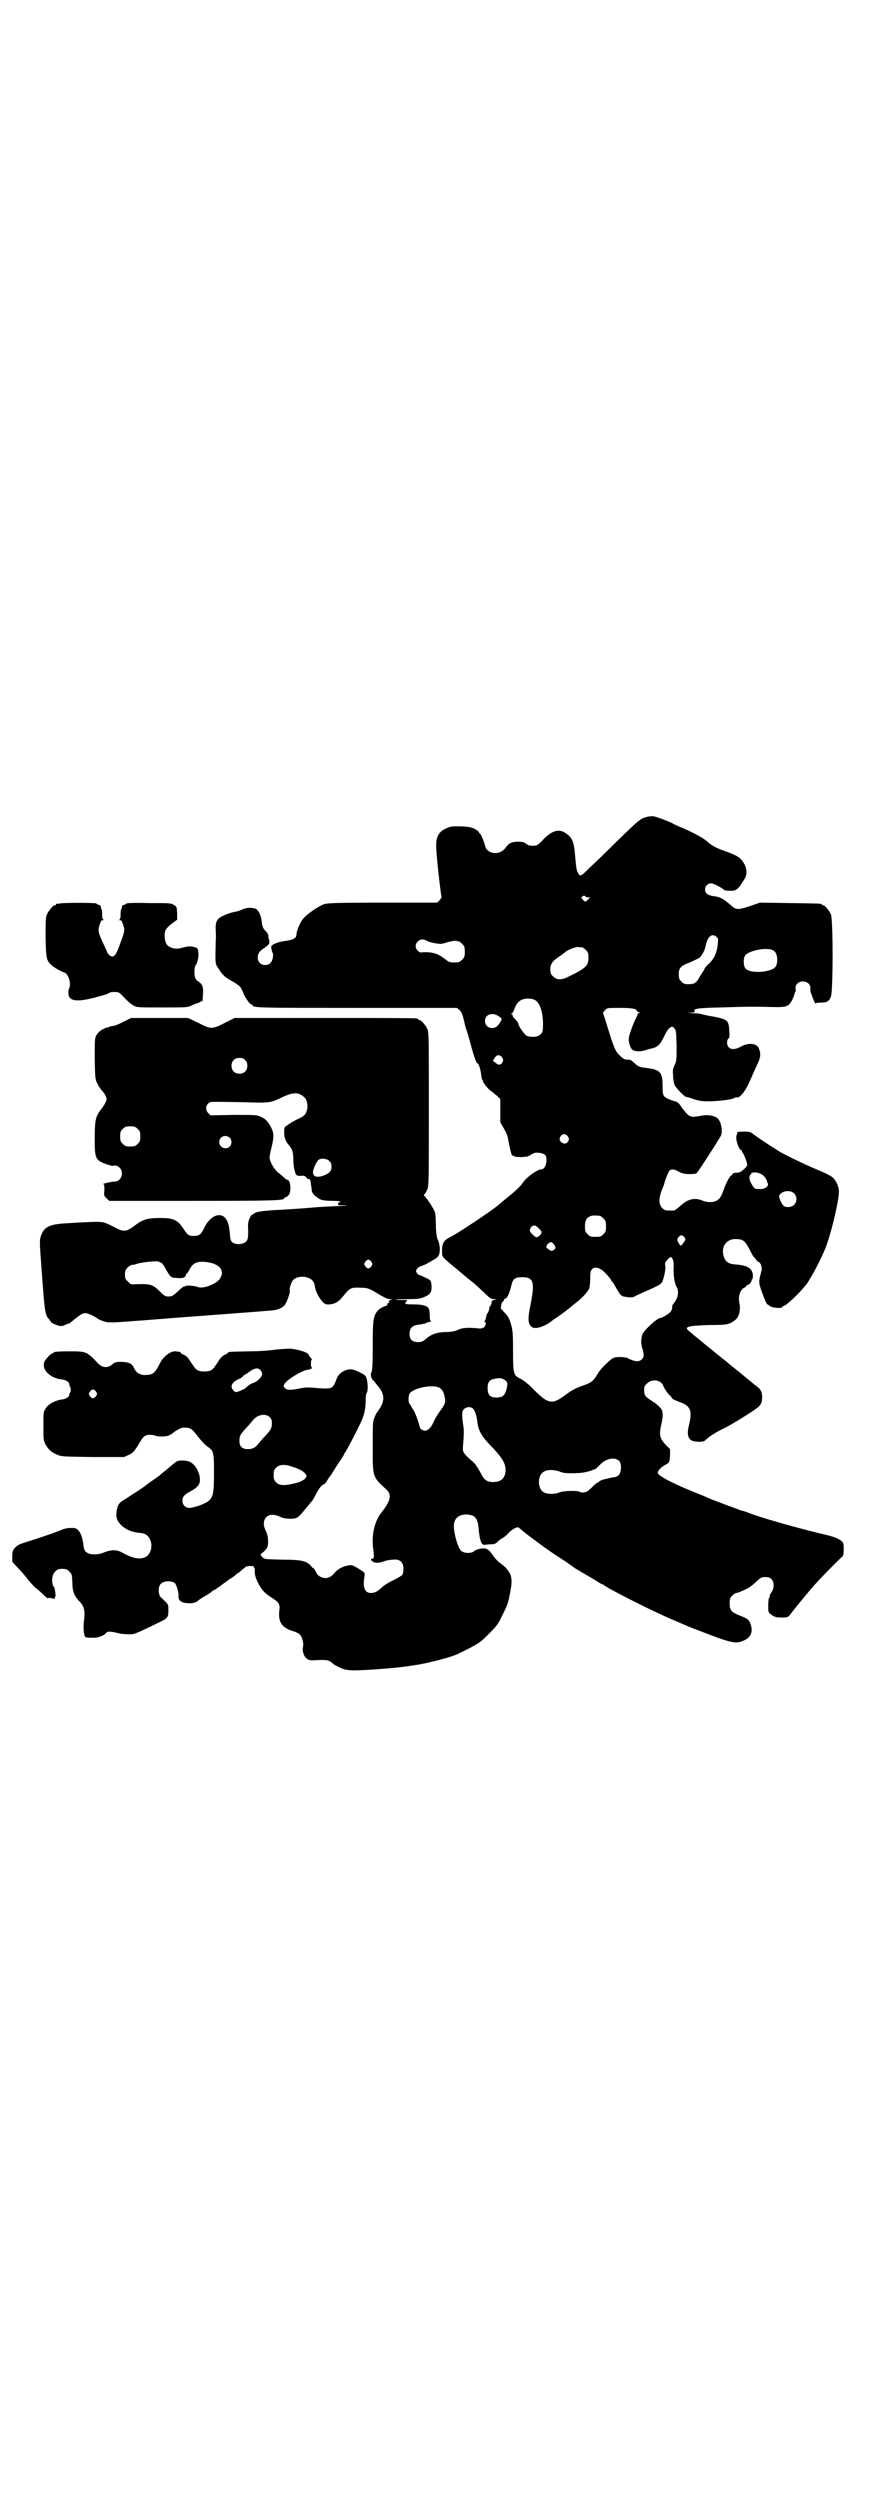 <?xml version="1.0" standalone="no"?>
<!DOCTYPE svg PUBLIC "-//W3C//DTD SVG 20010904//EN"
 "http://www.w3.org/TR/2001/REC-SVG-20010904/DTD/svg10.dtd">
<svg version="1.0" xmlns="http://www.w3.org/2000/svg"
 width="1000pt" height="2850pt" viewBox="0 0 1000 2850"
 preserveAspectRatio="xMidYMid meet">
<g transform="translate(0,2850) scale(0.5,-0.5)"
fill="#000000" stroke="none">
<path d="M1474 3837 c-13 -3 -19 -8 -68 -56 -23 -23 -51 -50 -62 -60 -20 -20
-21 -21 -27 -9 -2 3 -4 17 -5 32 -3 37 -6 46 -23 57 -15 10 -31 5 -51 -16 -12
-13 -14 -14 -28 -13 -3 0 -8 2 -11 5 -5 3 -9 4 -19 4 -15 -1 -19 -3 -28 -15
-12 -16 -39 -14 -45 3 -4 15 -10 28 -12 30 -2 1 -3 3 -3 4 0 1 -4 4 -9 7 -9 4
-13 5 -32 6 -21 0 -24 0 -34 -5 -18 -8 -24 -21 -22 -48 2 -34 11 -107 12 -109
0 0 -2 -3 -4 -6 l-6 -6 -123 0 c-101 0 -125 -1 -133 -3 -12 -3 -41 -23 -49
-33 -7 -7 -16 -29 -16 -37 0 -8 -8 -12 -23 -14 -8 -1 -18 -3 -25 -6 -10 -5
-10 -5 -9 -13 1 -4 2 -8 3 -9 2 -4 0 -18 -5 -22 -5 -7 -19 -7 -25 0 -6 7 -6
19 2 27 4 3 7 6 8 6 1 0 4 3 8 6 5 5 5 7 4 12 -2 6 -2 7 -2 11 0 2 -2 5 -4 8
-8 7 -10 13 -11 23 -1 11 -5 22 -11 28 -5 5 -24 6 -34 0 -4 -2 -11 -4 -16 -5
-13 -2 -29 -9 -36 -14 -7 -6 -9 -14 -8 -29 0 -6 1 -16 0 -21 -1 -55 -2 -53 6
-65 10 -16 16 -21 33 -30 10 -6 17 -11 18 -14 2 -3 5 -9 7 -15 6 -12 14 -23
17 -23 2 0 3 -1 3 -2 0 -6 18 -6 241 -6 l225 0 6 -5 c4 -4 6 -8 10 -23 2 -11
5 -21 6 -23 1 -2 6 -19 11 -38 5 -19 11 -35 12 -36 5 -2 8 -12 10 -25 1 -8 2
-14 3 -14 1 0 2 -1 1 -2 -1 -2 10 -17 18 -23 5 -3 11 -9 15 -12 l7 -7 0 -26 0
-27 7 -12 c9 -16 9 -16 13 -38 2 -11 5 -22 6 -24 2 -2 3 -3 3 -2 0 1 1 1 2 -1
4 -3 29 -3 35 1 2 1 5 3 7 4 7 6 29 2 31 -5 4 -13 -2 -30 -10 -30 -10 0 -36
-19 -45 -34 -4 -5 -15 -16 -29 -27 -12 -10 -23 -19 -24 -20 -12 -11 -94 -66
-113 -75 -12 -6 -16 -14 -16 -30 0 -15 -2 -12 39 -46 15 -13 30 -25 33 -27 3
-3 8 -7 11 -10 3 -3 11 -10 17 -16 9 -9 13 -11 18 -11 l7 0 -6 -2 c-5 -1 -6
-2 -6 -6 0 -2 0 -4 -1 -4 -1 0 -2 -1 -1 -2 1 -1 0 -2 -1 -2 -1 0 -2 -1 -2 -1
1 -4 -3 -15 -4 -15 -1 0 -2 -3 -3 -7 -1 -5 -2 -9 -3 -10 -2 -2 -2 -3 0 -3 3 0
2 -8 -2 -12 -2 -2 -6 -3 -10 -3 -28 3 -41 2 -54 -5 -3 -1 -12 -3 -21 -3 -20 0
-34 -4 -47 -15 -8 -7 -11 -8 -19 -8 -13 0 -19 6 -19 19 0 11 5 18 16 20 15 2
22 4 23 5 1 1 4 2 7 2 3 0 4 1 3 1 -2 1 -3 6 -3 13 0 7 -1 14 -2 16 -3 7 -15
10 -36 10 -18 0 -21 1 -15 7 3 3 2 3 -11 3 -8 0 -14 0 -14 1 1 0 13 1 28 1 24
0 28 1 38 5 14 6 17 11 16 27 -1 9 -2 11 -6 13 -7 4 -21 10 -22 10 -1 0 -3 2
-5 4 -3 5 -3 5 0 10 2 3 7 6 11 7 7 2 12 5 29 15 10 6 12 11 12 25 -1 9 -1 11
-6 23 -1 3 -3 16 -3 29 0 13 -1 26 -2 30 -2 7 -21 36 -25 38 -1 1 0 2 1 3 1 1
4 5 6 10 4 9 4 16 4 184 0 155 0 175 -3 182 -4 9 -14 21 -18 21 -2 0 -3 1 -3
2 0 0 -2 2 -5 2 -4 1 -98 1 -210 1 l-204 0 -22 -11 c-29 -15 -32 -15 -61 0
l-23 11 -65 0 -65 0 -20 -10 c-10 -5 -20 -9 -22 -8 -1 0 -4 -1 -8 -2 -3 -2 -5
-3 -5 -2 0 1 -4 -1 -10 -4 -6 -3 -10 -7 -14 -13 -4 -8 -4 -9 -4 -55 1 -43 1
-47 6 -55 2 -6 7 -12 10 -16 6 -6 11 -15 11 -20 0 -4 -5 -14 -13 -24 -12 -15
-14 -25 -14 -65 0 -47 1 -50 28 -60 7 -2 13 -4 14 -3 1 1 5 1 8 0 19 -7 14
-36 -5 -36 -7 0 -32 -6 -25 -6 2 0 2 -4 2 -13 -1 -13 -1 -14 5 -19 l6 -6 192
0 c188 0 207 1 207 6 0 1 1 2 3 2 1 0 4 2 7 5 7 7 5 35 -3 35 -1 0 -4 2 -7 5
-3 3 -9 8 -13 11 -8 6 -17 20 -20 32 -1 3 1 13 3 21 7 27 7 37 1 49 -7 14 -14
22 -25 26 -8 4 -11 4 -61 4 l-53 -1 -5 5 c-6 6 -7 16 0 22 5 5 1 4 78 3 64 -2
63 -2 92 12 24 11 36 11 48 0 7 -5 10 -19 7 -30 -3 -11 -7 -14 -20 -20 -6 -3
-16 -8 -21 -12 -11 -7 -11 -7 -11 -18 0 -12 3 -21 10 -29 9 -11 10 -14 11 -32
0 -17 2 -24 5 -34 2 -4 4 -5 12 -5 7 1 9 0 12 -3 1 -2 3 -4 5 -4 4 0 5 -2 6
-12 1 -5 2 -12 2 -15 1 -7 12 -17 23 -21 4 -1 15 -2 25 -2 11 0 17 -1 17 -2 0
-1 -1 -2 -2 -1 -1 0 -2 -1 -3 -3 -1 -4 0 -4 16 -4 9 -1 0 -1 -20 -2 -20 -1
-43 -2 -51 -3 -22 -2 -66 -5 -90 -6 -29 -2 -43 -4 -47 -8 -2 -2 -4 -3 -5 -3
-1 0 -3 -4 -5 -8 -3 -7 -4 -13 -3 -28 0 -16 -1 -20 -4 -24 -4 -5 -15 -8 -24
-6 -11 3 -13 6 -14 26 -2 20 -6 31 -15 37 -14 8 -33 -4 -44 -28 -7 -14 -11
-17 -23 -17 -11 0 -14 2 -22 14 -15 23 -23 27 -56 27 -28 0 -39 -4 -55 -16
-21 -16 -26 -17 -50 -4 -10 5 -20 10 -24 10 -6 2 -30 1 -46 0 -4 0 -21 -1 -36
-2 -40 -2 -53 -8 -60 -30 -3 -10 -3 -12 3 -91 6 -82 7 -89 16 -98 2 -3 4 -5 4
-6 0 -2 12 -7 19 -9 5 -1 9 0 13 2 4 2 7 3 8 3 2 0 3 1 15 11 13 10 17 13 24
13 5 0 19 -6 27 -12 2 -2 9 -5 16 -7 10 -3 14 -3 67 1 31 2 61 5 67 5 6 1 65
5 130 10 65 5 121 9 124 10 8 1 19 6 23 11 5 6 13 29 12 33 -2 4 3 19 7 24 13
14 45 9 49 -9 1 -3 1 -7 2 -9 3 -15 18 -37 26 -37 15 -1 26 4 37 18 16 20 18
21 42 20 14 0 19 -2 40 -15 12 -7 20 -11 24 -11 7 0 7 0 2 -2 -2 -1 -4 -3 -3
-4 1 -1 0 -3 -2 -3 -2 -1 -2 -2 -2 -3 1 -1 0 -3 -2 -3 -9 -3 -18 -8 -21 -13
-9 -12 -10 -22 -10 -79 0 -44 -1 -56 -3 -60 -2 -4 -2 -6 -1 -7 1 0 1 -2 0 -4
-2 -2 -2 -2 0 -1 1 1 2 0 2 -1 0 -1 1 -4 3 -5 2 -2 6 -7 9 -11 16 -18 18 -32
8 -50 -4 -6 -7 -11 -8 -12 -1 -1 -4 -6 -6 -12 -4 -9 -4 -14 -4 -67 0 -71 -1
-67 32 -98 12 -11 8 -26 -11 -50 -18 -22 -25 -56 -19 -91 1 -11 1 -16 -3 -16
-4 0 -4 -3 1 -6 3 -4 15 -4 25 0 3 1 9 3 13 3 5 1 9 1 10 1 13 2 22 -6 22 -20
0 -6 -1 -12 -2 -14 -1 -2 -11 -8 -21 -13 -11 -5 -22 -12 -26 -16 -9 -9 -16
-13 -25 -13 -14 0 -19 12 -15 37 2 9 1 10 -16 20 -10 6 -13 7 -20 6 -12 -2
-24 -8 -30 -15 -8 -10 -15 -14 -23 -14 -8 0 -17 5 -20 11 -5 10 -8 14 -8 12 0
-1 -2 1 -5 5 -10 11 -21 14 -66 14 -38 1 -40 1 -44 5 -6 6 -6 7 1 12 3 2 7 7
9 10 4 9 3 28 -3 39 -13 26 5 45 32 32 11 -6 33 -6 40 -2 3 2 11 10 17 18 7 8
14 17 16 19 2 2 6 9 9 15 6 13 15 24 19 24 1 0 5 4 8 10 3 5 7 10 8 11 0 1 6
9 11 18 6 9 12 18 14 21 2 3 4 6 4 7 0 1 2 4 4 7 4 6 21 38 33 63 9 18 13 33
13 57 0 6 1 12 2 14 4 3 3 30 -2 38 -3 5 -26 16 -34 16 -13 0 -28 -9 -32 -21
-9 -24 -10 -24 -43 -22 -19 2 -29 2 -38 0 -24 -5 -32 -5 -37 0 -4 4 -4 5 -1
10 6 10 41 31 53 32 5 0 13 5 9 5 -1 0 -2 4 -2 9 0 5 1 9 2 9 1 0 0 2 -3 5 -2
2 -4 5 -4 6 0 5 -25 13 -43 14 -7 0 -21 -1 -32 -2 -11 -2 -38 -4 -61 -4 -44
-1 -48 -1 -48 -3 0 -1 -3 -3 -7 -5 -4 -1 -9 -6 -12 -10 -3 -5 -7 -11 -10 -15
-6 -10 -12 -13 -25 -13 -13 0 -19 3 -25 13 -3 4 -7 10 -10 15 -3 4 -8 9 -12
10 -4 2 -7 4 -7 5 0 1 -1 1 -2 2 -2 0 -5 0 -9 1 -11 1 -27 -10 -35 -25 -13
-25 -16 -28 -33 -29 -13 -1 -23 5 -28 17 -5 10 -11 12 -28 13 -12 0 -15 -1
-20 -5 -11 -10 -24 -9 -34 2 -24 26 -27 27 -62 27 -29 0 -39 -1 -39 -3 0 -1
-1 -2 -3 -2 -3 0 -13 -11 -17 -17 -9 -18 11 -39 38 -42 10 -1 18 -6 18 -11 0
-2 1 -4 1 -5 3 -2 3 -13 1 -14 -1 -1 -2 -3 -2 -5 0 -5 -8 -10 -18 -11 -14 -2
-29 -10 -35 -19 -6 -9 -6 -9 -6 -41 0 -29 0 -33 4 -41 6 -11 13 -19 26 -24 10
-5 12 -5 82 -6 l72 0 11 5 c10 5 12 8 21 22 5 9 11 18 13 19 4 5 16 6 25 3 8
-3 24 -3 32 0 2 1 9 5 15 10 10 6 13 8 21 8 14 0 17 -3 31 -21 7 -9 16 -19 21
-22 14 -10 15 -12 15 -59 0 -47 -2 -55 -11 -64 -7 -7 -34 -17 -46 -17 -8 0
-15 7 -15 16 0 9 4 14 17 21 17 9 23 16 23 27 0 14 -8 30 -17 37 -6 5 -10 6
-21 7 -13 0 -13 0 -23 -8 -6 -5 -14 -12 -18 -15 -4 -3 -10 -8 -13 -11 -3 -2
-12 -9 -20 -14 -8 -6 -15 -11 -16 -12 -2 -2 -35 -23 -44 -29 -12 -6 -16 -13
-18 -26 -2 -14 0 -21 9 -31 11 -11 24 -17 43 -19 15 -1 22 -7 26 -20 4 -15 -2
-31 -14 -36 -13 -5 -28 -2 -53 12 -11 6 -24 6 -41 -1 -15 -6 -32 -5 -39 1 -4
3 -6 7 -7 19 -3 21 -10 34 -20 36 -7 1 -20 0 -27 -3 -19 -8 -46 -17 -74 -26
-26 -8 -28 -9 -35 -16 -5 -6 -6 -9 -6 -20 l0 -12 13 -14 c7 -7 18 -20 24 -28
7 -8 14 -16 17 -18 3 -2 10 -8 16 -14 6 -6 11 -10 12 -9 0 1 1 1 3 1 8 -2 13
-3 12 -1 -1 1 0 2 1 3 1 1 1 6 -1 17 0 2 -1 5 -3 7 -2 2 -3 8 -3 16 1 10 2 12
7 18 5 5 7 6 16 6 9 0 11 -1 16 -6 6 -6 6 -7 7 -24 0 -21 4 -32 17 -45 10 -11
12 -20 10 -40 -3 -17 -1 -41 4 -41 1 0 3 -1 4 -1 0 0 7 0 14 0 12 0 25 6 29
12 2 3 12 2 24 -1 6 -2 16 -3 24 -3 15 -1 14 -1 74 28 18 9 19 10 19 29 0 12
0 11 -17 27 -6 5 -7 23 -1 30 6 8 26 9 33 2 4 -4 9 -22 8 -30 0 -4 1 -7 4 -10
7 -7 32 -7 39 -1 3 3 9 7 14 10 14 8 17 10 21 14 2 1 5 3 6 3 2 0 3 1 3 2 0 1
2 2 4 3 2 1 5 3 7 5 2 2 9 6 15 11 6 4 14 9 17 12 3 3 6 5 7 5 0 0 4 3 7 6 3
3 8 6 10 8 5 2 19 2 18 0 -1 -1 0 -2 1 -3 1 0 1 -5 1 -10 0 -11 10 -32 20 -43
4 -5 13 -11 19 -15 16 -10 19 -14 17 -29 -3 -25 5 -38 28 -46 8 -2 16 -6 18
-8 6 -5 10 -20 8 -29 -2 -10 2 -22 9 -27 6 -4 8 -4 25 -3 20 1 26 0 34 -8 2
-2 9 -6 16 -9 16 -8 28 -8 97 -3 38 3 53 5 84 10 27 5 70 16 86 23 19 9 45 22
52 28 4 2 15 13 24 22 15 15 19 21 27 38 13 26 14 28 20 62 5 27 -1 41 -24 58
-5 3 -11 10 -15 15 -7 11 -12 16 -18 18 -7 2 -21 -1 -26 -5 -6 -6 -21 -6 -29
-1 -8 5 -18 39 -18 59 1 16 10 24 27 25 19 0 27 -7 29 -28 3 -34 7 -43 16 -41
1 0 7 1 12 1 8 0 11 1 16 6 3 3 8 7 11 8 3 2 9 6 13 11 8 9 21 16 24 13 3 -2
13 -11 21 -17 29 -22 52 -39 84 -59 10 -7 20 -14 21 -15 1 -1 10 -6 18 -11 17
-10 19 -11 34 -20 6 -4 11 -7 12 -7 1 0 4 -2 7 -4 13 -9 88 -47 125 -64 15 -7
31 -14 34 -15 18 -8 29 -13 53 -22 77 -30 86 -32 105 -23 16 7 21 21 14 39 -3
8 -7 11 -25 18 -18 7 -22 12 -22 27 0 11 1 13 6 18 3 3 7 6 9 6 3 0 15 5 27
11 2 1 10 7 17 13 12 12 14 13 27 12 14 -1 19 -20 9 -35 -3 -4 -4 -8 -4 -9 1
-1 0 -2 -1 -3 -1 0 -2 -8 -2 -17 0 -14 0 -16 4 -19 8 -7 13 -9 26 -9 15 0 15
0 24 12 9 12 43 53 52 63 4 4 10 11 14 15 14 15 49 50 50 50 2 0 3 23 1 29 -2
7 -16 14 -37 19 -52 12 -128 33 -169 47 -11 4 -21 8 -22 8 -1 0 -5 1 -8 2 -3
2 -16 6 -29 11 -13 5 -26 10 -29 11 -3 1 -15 6 -26 11 -62 24 -103 45 -103 52
0 5 8 13 15 17 12 6 12 7 13 23 l0 14 -10 10 c-14 15 -15 23 -10 46 4 17 4 23
2 32 -2 5 -11 14 -22 21 -16 10 -19 13 -19 25 0 9 1 11 7 16 8 8 23 9 31 2 3
-3 5 -5 5 -6 0 -3 10 -19 15 -23 3 -3 5 -5 5 -6 0 -2 5 -5 24 -12 19 -8 23
-20 15 -51 -5 -20 -2 -31 8 -35 8 -3 25 -3 28 0 10 9 16 13 26 19 7 4 15 8 17
9 6 2 38 21 64 38 21 14 24 18 24 33 0 13 -3 19 -16 28 -5 4 -10 8 -11 9 -1 1
-9 7 -17 14 -8 7 -15 12 -16 13 -1 1 -8 6 -16 13 -8 7 -15 12 -16 13 -1 1 -8
6 -16 13 -8 7 -15 12 -16 13 -1 1 -8 6 -16 13 -8 7 -15 12 -16 13 -1 1 -4 4
-8 7 -16 12 -9 14 43 16 37 0 41 1 50 5 6 3 12 8 14 11 6 8 8 24 5 35 -3 14 2
29 11 34 3 1 5 3 5 4 0 1 1 2 2 2 4 0 10 7 10 11 0 2 1 3 2 2 0 0 1 4 1 9 -1
16 -12 23 -39 25 -17 1 -24 6 -28 20 -6 22 8 39 29 38 16 -1 19 -3 30 -23 4
-8 8 -15 9 -17 2 -1 5 -5 7 -8 2 -3 5 -5 6 -5 3 0 7 -12 6 -17 0 -2 -1 -4 -1
-4 0 0 -1 -5 -3 -12 -2 -10 -2 -14 0 -21 5 -17 15 -42 17 -42 1 0 3 -2 5 -3 4
-5 29 -7 29 -3 0 1 1 2 2 2 6 0 38 30 54 51 12 17 35 61 45 88 14 40 30 111
28 125 -1 12 -8 25 -16 31 -4 3 -18 10 -33 16 -24 10 -68 31 -84 40 -19 12
-24 15 -39 25 -9 6 -19 13 -23 16 -6 5 -9 6 -20 6 -13 0 -19 -1 -17 -4 1 -1 0
-2 0 -2 -1 0 -2 -4 -2 -10 1 -10 7 -26 11 -26 1 0 2 -1 2 -3 0 -1 1 -3 2 -4 3
-3 10 -22 10 -27 0 -4 -13 -16 -18 -17 -3 -1 -7 -1 -10 -1 -4 -1 -6 -2 -6 -3
0 -2 -1 -3 -2 -3 -3 0 -11 -15 -16 -28 -6 -18 -10 -25 -17 -29 -7 -5 -23 -5
-34 0 -17 7 -33 3 -49 -12 -7 -6 -13 -11 -15 -11 -2 0 -6 0 -9 0 -11 0 -12 0
-18 6 -8 8 -8 21 -1 40 3 7 6 14 6 16 2 8 9 26 12 29 4 4 10 4 22 -3 9 -5 21
-6 38 -4 2 0 10 12 44 65 4 7 9 15 11 18 8 10 3 39 -8 45 -8 5 -22 7 -36 4
-20 -4 -24 -3 -33 6 -4 5 -10 12 -13 17 -4 6 -8 9 -12 10 -9 2 -21 7 -25 11
-3 4 -4 7 -4 24 0 31 -5 37 -36 41 -18 2 -19 3 -28 11 -7 7 -9 8 -16 8 -6 0
-10 2 -16 8 -12 11 -14 15 -35 84 l-5 15 5 6 c5 5 5 5 33 5 27 0 39 -2 39 -6
0 -1 2 -3 5 -4 3 -1 3 -2 1 -2 -2 0 -4 -1 -4 -1 1 -1 -1 -5 -3 -9 -6 -11 -17
-41 -17 -47 -1 -10 4 -24 9 -27 7 -4 20 -4 30 0 4 1 9 3 11 3 16 3 22 10 31
29 5 10 9 17 13 19 5 3 6 3 10 -2 4 -5 4 -6 5 -39 0 -33 0 -36 -5 -45 -4 -9
-4 -12 -3 -24 0 -8 2 -17 3 -20 2 -6 23 -28 27 -28 1 0 9 -2 17 -5 12 -4 19
-5 33 -5 23 0 53 4 59 7 3 2 5 3 6 2 5 -3 18 11 27 31 5 11 9 19 9 20 0 0 4 9
9 20 10 20 11 28 5 42 -5 10 -22 12 -38 4 -14 -8 -24 -9 -30 -3 -5 5 -5 16 -1
20 3 2 3 6 2 19 -1 22 -4 25 -35 31 -13 2 -26 5 -29 6 -3 1 -12 2 -21 2 -14 1
-14 1 -3 1 9 1 11 2 9 4 -4 5 9 7 59 8 59 2 81 2 117 1 34 -1 39 1 47 17 3 6
5 12 5 14 0 1 1 3 2 4 1 0 1 4 0 7 0 5 1 8 4 11 10 11 31 4 30 -10 0 -3 0 -8
1 -10 6 -17 11 -28 11 -25 0 1 4 2 11 2 15 0 20 3 24 14 5 14 5 175 0 187 -4
9 -14 21 -18 21 -2 0 -3 1 -3 2 0 2 -2 2 -73 3 l-68 1 -20 -7 c-30 -10 -35
-10 -46 1 -18 15 -24 19 -41 21 -12 2 -18 6 -18 15 0 8 6 14 14 14 5 0 24 -10
28 -14 2 -2 7 -3 17 -3 12 0 17 4 29 24 8 11 8 23 2 36 -8 15 -15 20 -46 31
-20 7 -29 12 -40 22 -9 8 -35 22 -62 33 -7 3 -14 6 -15 7 -4 3 -38 16 -45 17
-4 0 -11 0 -16 -2z m-139 -181 c1 -1 3 -2 6 -2 l5 0 -5 -5 c-7 -6 -7 -6 -12 0
-3 3 -4 5 -2 6 3 3 6 4 8 1z m300 -93 c3 -3 3 -5 2 -14 -2 -22 -8 -34 -20 -46
-5 -4 -9 -9 -10 -11 0 -2 -3 -6 -5 -9 -2 -3 -6 -9 -8 -13 -6 -11 -11 -14 -24
-14 -9 0 -11 1 -16 6 -5 5 -6 7 -6 17 0 14 4 19 26 27 9 4 19 9 22 11 5 5 11
16 13 25 4 23 15 32 26 21z m-662 -8 c5 -3 23 -7 32 -7 4 0 11 2 16 4 6 1 12
3 15 3 3 0 7 -1 9 -1 2 0 6 -3 9 -6 5 -5 6 -7 6 -18 0 -11 -1 -13 -6 -18 -3
-3 -7 -6 -9 -6 -12 -1 -20 0 -23 2 -18 14 -24 17 -34 19 -6 2 -15 2 -21 2 -8
-1 -10 -1 -14 3 -14 13 4 34 20 23z m355 -15 c1 0 5 -3 8 -6 5 -5 6 -7 6 -18
0 -18 -7 -24 -44 -42 -17 -9 -28 -9 -37 0 -5 5 -6 7 -6 16 0 12 5 19 20 29 7
4 12 9 13 9 3 5 24 13 30 13 4 -1 8 -1 10 -1z m440 -11 c6 -8 6 -27 0 -34 -12
-13 -59 -15 -68 -3 -5 6 -5 23 -1 29 4 7 22 13 39 15 17 1 24 0 30 -7z m-550
-108 c14 -6 22 -32 20 -67 0 -11 -9 -18 -22 -18 -6 0 -13 1 -16 3 -5 4 -18 22
-18 27 0 2 -3 6 -7 10 -4 4 -7 8 -6 9 0 2 0 3 -1 2 -1 -1 -2 0 -2 1 0 1 1 2 2
2 1 0 3 4 5 9 4 12 10 19 18 22 7 3 19 3 27 0z m-84 -36 c11 -7 12 -7 7 -15
-6 -10 -11 -14 -19 -14 -9 0 -16 7 -16 16 0 14 14 20 28 13z m11 -96 c3 -5 3
-6 1 -11 -4 -7 -10 -7 -16 -1 l-6 4 4 7 c5 8 12 8 17 1z m-586 -6 c4 -4 5 -7
5 -13 0 -11 -7 -18 -18 -18 -11 0 -18 7 -18 18 0 11 7 18 18 18 6 0 9 -1 13
-5z m-245 -157 c5 -5 6 -7 6 -17 0 -10 -1 -12 -6 -17 -5 -5 -7 -6 -17 -6 -10
0 -12 1 -17 6 -5 5 -6 7 -6 17 0 10 1 12 6 17 5 5 7 6 17 6 10 0 12 -1 17 -6z
m981 -17 c3 -5 3 -6 1 -11 -4 -6 -9 -7 -15 -3 -6 5 -6 8 -2 15 4 6 12 5 16 -1z
m-771 -3 c5 -5 5 -15 0 -20 -9 -9 -24 -2 -24 10 0 8 6 14 14 14 3 0 8 -2 10
-4z m227 -53 c4 -4 5 -7 5 -13 0 -11 -6 -16 -20 -21 -13 -4 -21 -2 -22 6 -2 6
8 28 13 31 7 4 19 2 24 -3z m987 -31 c5 -4 10 -10 11 -15 0 -1 1 -4 2 -5 3 -7
-8 -14 -19 -13 -10 0 -11 0 -16 8 -7 11 -9 19 -5 24 2 2 3 3 2 3 -1 0 0 1 2 2
5 2 14 1 23 -4z m73 -43 c7 -7 7 -19 0 -26 -5 -5 -16 -7 -23 -3 -5 3 -12 19
-11 24 5 11 25 14 34 5z m-443 -51 c1 0 5 -3 8 -6 5 -5 6 -7 6 -18 0 -11 -1
-13 -6 -18 -6 -6 -7 -6 -18 -6 -11 0 -12 0 -18 6 -5 5 -6 7 -6 17 0 14 3 20
12 24 5 2 8 2 22 1z m-139 -29 c6 -6 7 -7 5 -12 -1 -2 -5 -6 -7 -7 -4 -2 -6
-1 -12 5 -8 7 -8 10 -4 17 5 6 11 5 18 -3z m332 -20 c3 -5 3 -5 -2 -12 -6 -9
-7 -9 -12 0 -3 6 -3 7 0 12 5 6 9 6 14 0z m-297 -17 c3 -6 4 -7 1 -10 -2 -2
-5 -4 -7 -4 -4 0 -16 10 -12 10 1 0 2 1 1 2 -1 2 6 8 10 8 2 0 4 -3 7 -6z
m270 -33 c2 -4 3 -10 2 -21 0 -17 2 -34 7 -42 5 -8 4 -22 -2 -31 -3 -5 -6 -9
-7 -10 -1 0 -1 -3 -1 -5 0 -3 -1 -7 -3 -10 -4 -5 -18 -14 -24 -15 -9 -1 -36
-27 -41 -37 -3 -9 -4 -22 0 -33 4 -14 4 -19 -1 -24 -7 -7 -16 -6 -34 3 -2 1
-10 2 -17 2 -10 0 -13 -1 -19 -5 -16 -14 -26 -24 -32 -35 -9 -15 -14 -19 -35
-26 -14 -5 -22 -9 -37 -20 -32 -24 -40 -22 -78 17 -8 8 -17 15 -24 19 -17 8
-18 10 -18 64 0 43 -1 47 -5 62 -4 13 -7 18 -15 26 -5 5 -9 10 -8 10 0 0 1 3
1 6 1 4 2 8 4 9 2 0 3 2 2 3 0 1 1 2 3 3 5 1 10 13 14 29 3 16 8 20 25 20 26
0 29 -11 19 -62 -7 -34 -6 -43 2 -51 7 -7 30 0 46 13 4 3 8 6 8 6 2 0 30 21
38 28 2 2 6 5 10 8 13 10 27 25 30 33 1 4 2 14 2 23 0 12 1 17 4 20 6 7 18 4
29 -7 10 -10 15 -17 15 -19 0 -1 1 -2 2 -2 1 0 5 -7 10 -16 8 -14 10 -16 16
-18 9 -2 23 -3 25 0 1 1 11 5 21 10 35 15 39 18 42 23 4 8 9 31 7 38 -1 5 0 7
5 13 7 7 9 8 12 1z m-687 -6 c3 -5 3 -5 0 -10 -2 -3 -5 -5 -7 -5 -2 0 -5 2 -7
5 -3 5 -3 5 0 10 2 3 5 5 7 5 2 0 5 -2 7 -5z m-478 -3 c2 -2 5 -6 7 -10 14
-24 12 -23 31 -24 10 -1 17 2 17 8 0 1 1 2 2 2 1 0 3 4 6 9 7 14 15 19 33 18
34 -2 50 -19 36 -39 -8 -12 -40 -24 -51 -18 -4 2 -26 4 -27 2 -1 -1 -2 -2 -3
-1 -1 0 -7 -4 -14 -11 -12 -11 -14 -12 -22 -12 -7 0 -9 1 -20 12 -16 16 -22
17 -55 16 -10 -1 -12 0 -17 6 -6 5 -7 7 -7 16 0 8 1 11 6 16 3 3 8 6 10 6 2 0
7 1 10 2 10 4 42 7 49 6 3 -1 8 -3 9 -4z m225 -244 c5 -6 5 -12 -1 -18 -3 -5
-12 -10 -15 -11 -3 0 -14 -7 -16 -10 -3 -4 -20 -11 -24 -11 -5 1 -10 8 -10 13
1 7 6 12 17 17 5 2 9 5 9 6 0 1 2 2 5 4 2 1 8 5 12 8 10 7 18 8 23 2z m558
-23 c4 -3 5 -5 5 -11 -3 -19 -8 -27 -19 -28 -19 -2 -26 4 -26 21 0 13 4 19 14
21 13 3 20 2 26 -3z m-152 -16 c8 -4 12 -10 14 -22 3 -13 1 -17 -14 -37 -3 -5
-9 -14 -11 -20 -6 -13 -13 -20 -20 -20 -5 0 -11 4 -12 9 -2 10 -10 32 -14 38
-3 4 -5 8 -5 8 0 1 -1 3 -3 5 -5 5 -4 21 0 26 11 12 49 19 65 13z m-781 -10
c3 -5 3 -5 0 -10 -2 -3 -5 -5 -7 -5 -2 0 -5 2 -7 5 -3 5 -3 5 0 10 2 3 5 5 7
5 2 0 5 -2 7 -5z m860 -39 c5 -6 8 -16 10 -33 2 -16 10 -31 29 -50 27 -28 34
-40 35 -55 0 -19 -9 -29 -28 -29 -15 0 -21 5 -28 19 -8 15 -13 23 -23 31 -12
10 -18 18 -18 22 -1 2 0 13 1 25 1 14 1 25 -1 35 -3 21 -3 31 3 35 6 5 15 5
20 0z m-464 -19 c4 -4 5 -7 5 -14 0 -11 -2 -15 -17 -31 -6 -6 -12 -14 -14 -16
-7 -9 -13 -12 -24 -12 -13 0 -19 6 -19 19 0 11 2 15 17 31 6 6 12 14 14 16 10
13 29 16 38 7z m798 -101 c5 -7 4 -25 -2 -31 -3 -3 -7 -5 -10 -5 -3 0 -6 -1
-6 -1 -1 0 -5 -1 -9 -2 -11 -2 -20 -6 -20 -7 0 -1 -1 -2 -3 -2 -1 0 -7 -5 -13
-11 -6 -6 -12 -11 -15 -11 -2 0 -5 -1 -7 -1 -2 0 -5 1 -7 2 -6 3 -38 2 -46 -2
-10 -4 -26 -4 -34 0 -16 8 -16 40 0 48 8 5 24 4 35 0 6 -3 14 -4 24 -4 27 0
36 2 48 6 4 2 5 2 8 3 2 0 3 1 16 14 14 12 32 14 41 4z m-747 -12 c17 -5 27
-11 31 -17 3 -5 3 -5 -2 -11 -5 -4 -10 -7 -23 -10 -24 -6 -35 -5 -42 2 -5 5
-6 7 -6 17 0 10 1 12 6 17 7 7 19 8 36 2z"/>
<path d="M136 3640 c-3 -1 -6 -1 -7 0 0 0 -1 0 -1 -2 0 -1 -1 -2 -3 -2 -4 0
-14 -12 -18 -21 -3 -7 -3 -15 -3 -53 1 -49 2 -52 14 -63 5 -5 23 -15 28 -16 9
-2 17 -24 12 -36 -2 -3 -2 -7 -2 -8 0 0 0 -3 0 -6 2 -14 16 -17 45 -11 9 2 18
4 20 5 9 2 26 7 28 9 1 1 4 2 7 2 12 1 16 0 23 -8 12 -13 18 -18 26 -23 8 -4
10 -4 65 -4 54 0 57 0 66 4 5 3 12 5 15 6 3 1 6 2 6 3 1 1 2 2 3 1 2 -1 2 0 3
18 1 15 -2 21 -9 26 -3 2 -7 5 -8 8 -4 6 -3 26 0 30 5 6 8 23 6 32 -1 7 -2 8
-10 10 -9 2 -13 2 -31 -3 -13 -3 -28 2 -32 11 -4 7 -5 24 -1 31 3 5 8 10 19
18 l7 5 0 15 c-1 15 -1 15 -8 19 -6 4 -11 4 -57 4 -29 1 -51 0 -51 -1 0 -1 -2
-2 -5 -3 -3 -1 -5 -2 -5 -3 1 0 0 -3 -1 -6 -2 -3 -2 -9 -2 -15 0 -6 -1 -9 -3
-10 -2 0 -1 -1 1 -1 4 0 5 -2 8 -11 4 -12 4 -13 -9 -48 -8 -22 -13 -27 -21
-22 -3 2 -6 6 -7 9 -1 3 -6 13 -10 22 -10 22 -11 26 -7 39 3 9 4 11 8 11 2 0
3 1 1 1 -2 1 -3 4 -3 10 0 6 0 12 -2 15 -1 3 -2 6 -1 6 0 1 -2 2 -5 3 -3 1 -5
2 -5 3 0 2 -77 2 -84 0z"/>
</g>
</svg>
